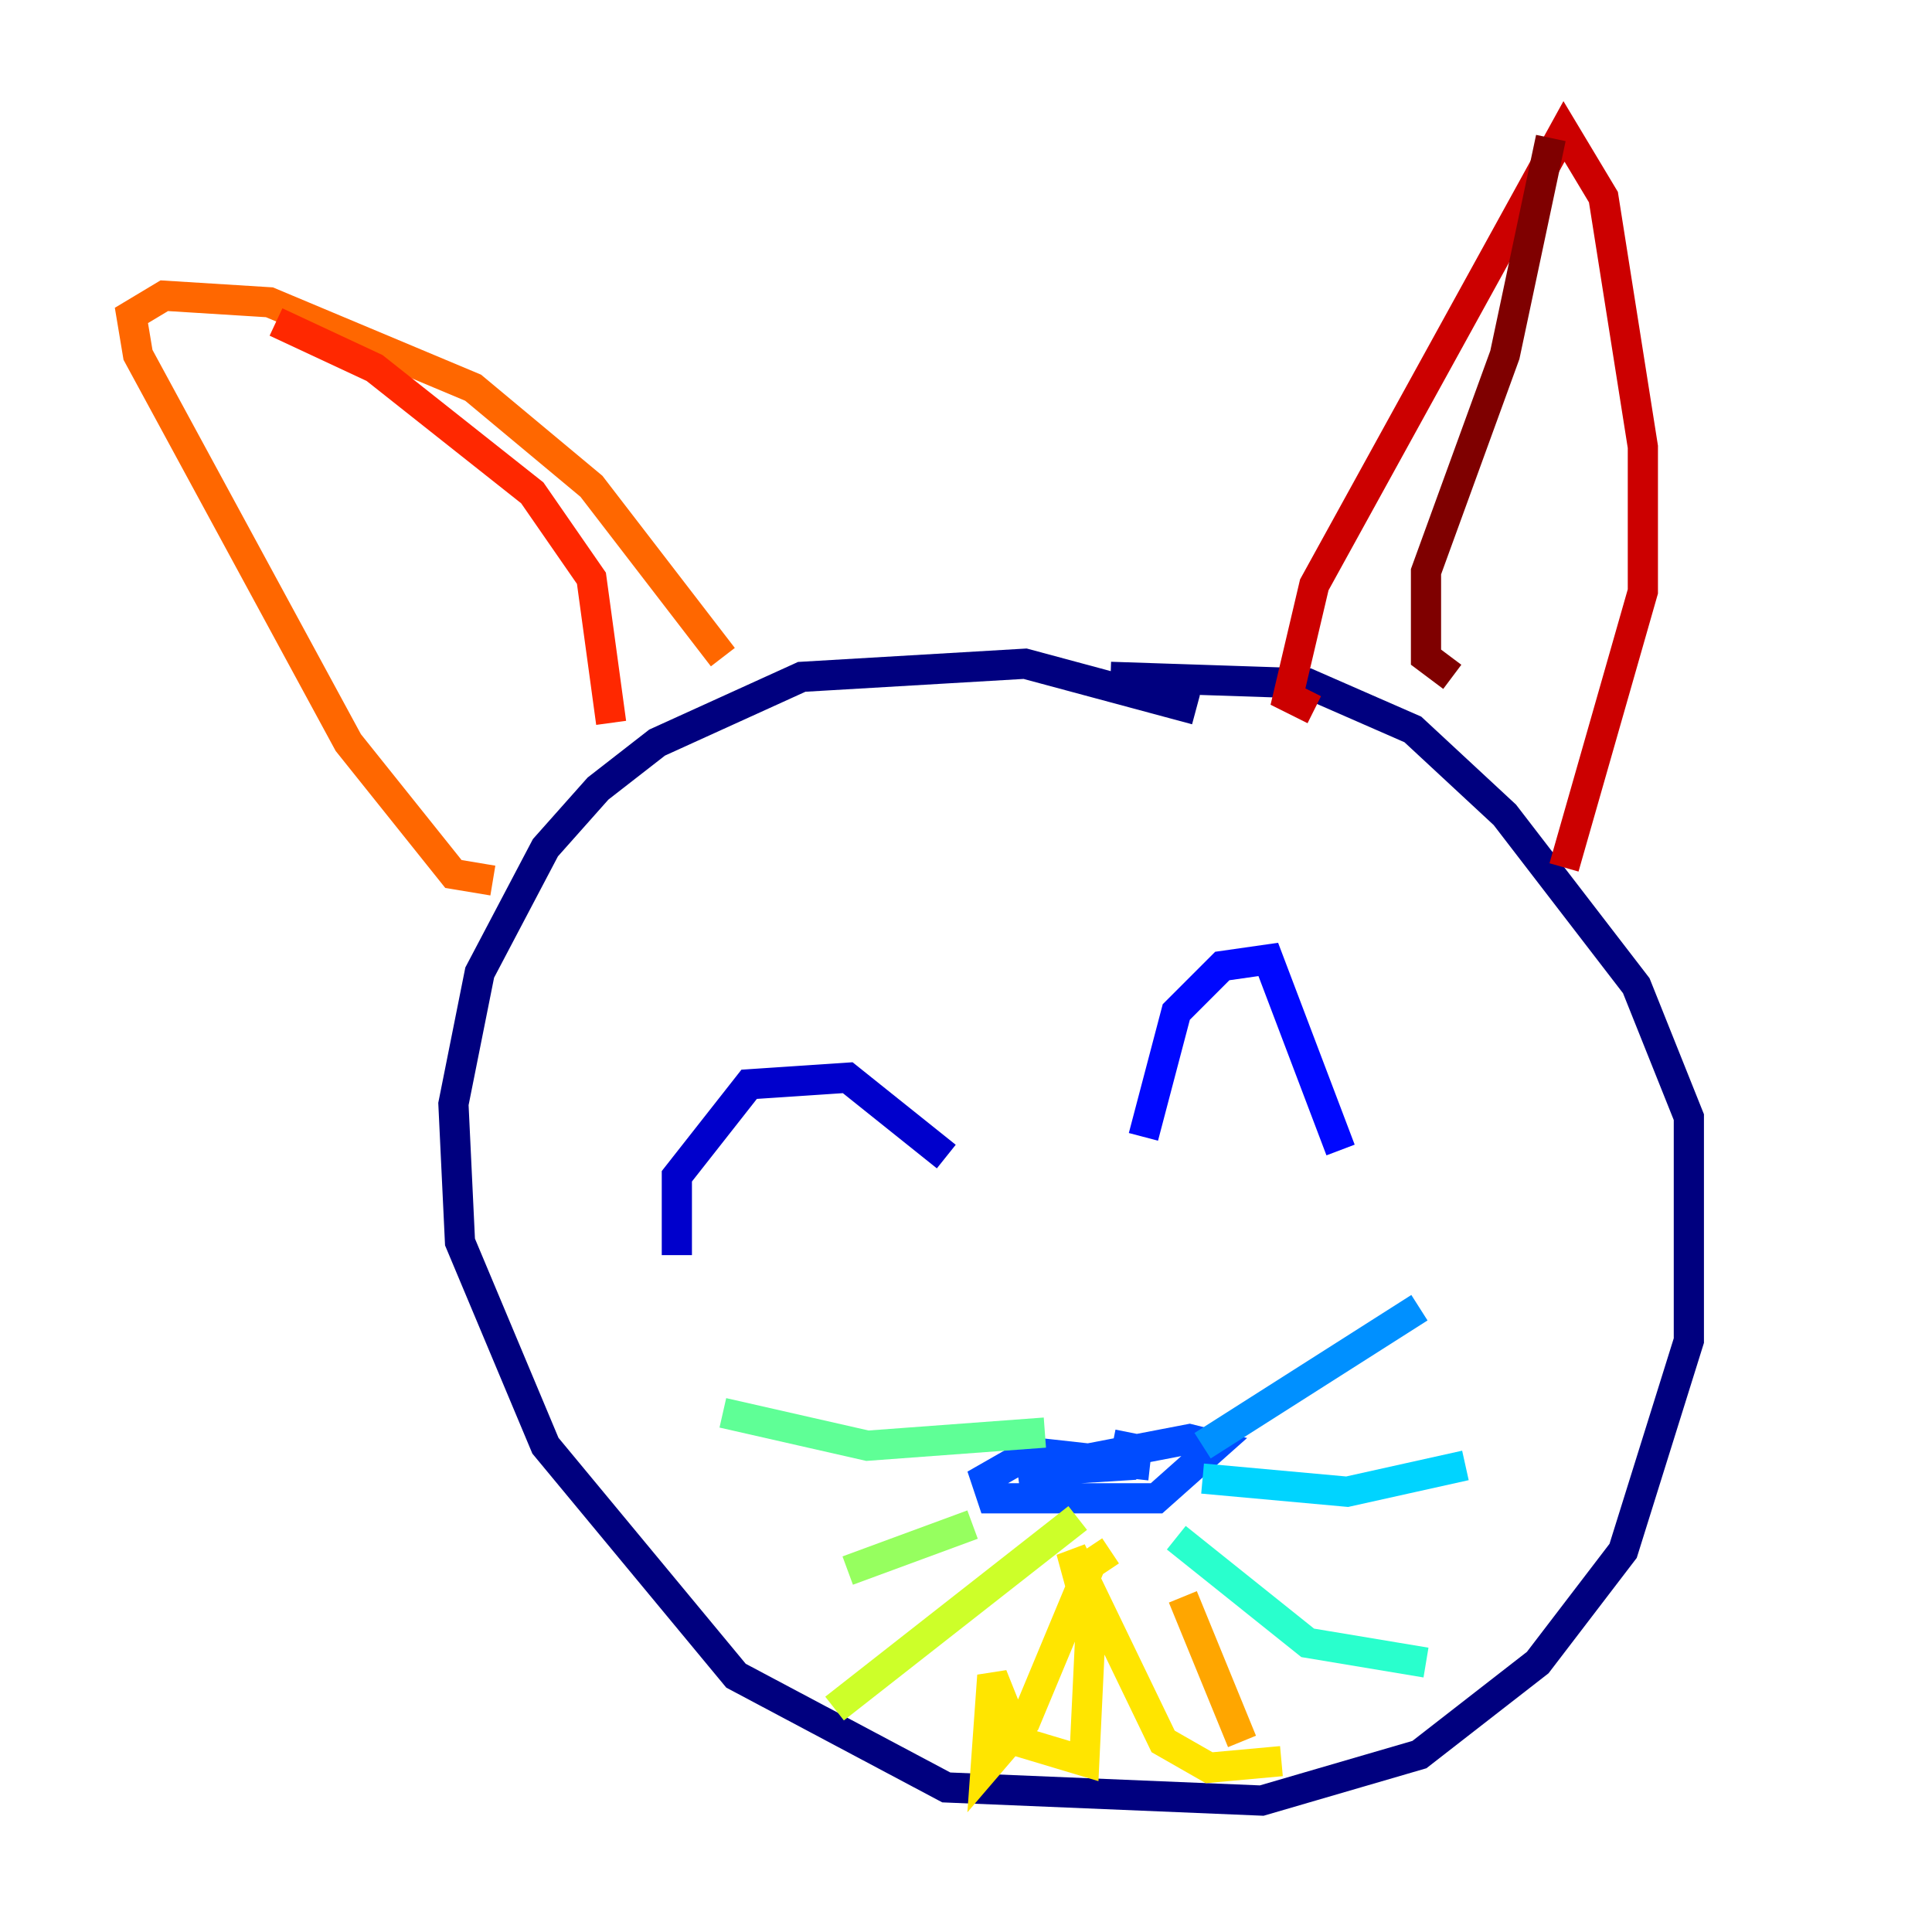 <?xml version="1.0" encoding="utf-8" ?>
<svg baseProfile="tiny" height="128" version="1.2" viewBox="0,0,128,128" width="128" xmlns="http://www.w3.org/2000/svg" xmlns:ev="http://www.w3.org/2001/xml-events" xmlns:xlink="http://www.w3.org/1999/xlink"><defs /><polyline fill="none" points="79.238,47.02 67.918,43.973 53.116,44.843 43.537,49.197 39.619,52.245 36.136,56.163 31.782,64.435 30.041,73.143 30.476,82.286 36.136,95.782 48.762,111.02 62.694,118.422 83.592,119.293 94.041,116.245 101.878,110.15 107.537,102.748 111.891,88.816 111.891,74.014 108.408,65.306 99.701,53.986 93.605,48.327 86.639,45.279 73.578,44.843" stroke="#00007f" stroke-width="2" /><polyline fill="none" points="44.843,83.156 44.843,77.932 49.633,71.837 56.163,71.401 62.694,76.626" stroke="#0000cc" stroke-width="2" /><polyline fill="none" points="75.755,75.32 77.932,67.048 80.98,64.0 84.027,63.565 88.816,76.191" stroke="#0008ff" stroke-width="2" /><polyline fill="none" points="76.191,97.088 68.354,96.218 65.306,97.959 65.742,99.265 76.626,99.265 80.544,95.782 78.803,95.347 67.483,97.524 74.449,97.088 74.884,94.912" stroke="#004cff" stroke-width="2" /><polyline fill="none" points="79.674,95.782 94.041,86.639" stroke="#0090ff" stroke-width="2" /><polyline fill="none" points="79.674,97.959 89.252,98.83 97.088,97.088" stroke="#00d4ff" stroke-width="2" /><polyline fill="none" points="77.932,101.878 86.639,108.844 94.476,110.15" stroke="#29ffcd" stroke-width="2" /><polyline fill="none" points="69.225,94.912 57.469,95.782 47.891,93.605" stroke="#5fff96" stroke-width="2" /><polyline fill="none" points="64.435,101.007 56.163,104.054" stroke="#96ff5f" stroke-width="2" /><polyline fill="none" points="71.401,100.571 55.292,113.197" stroke="#cdff29" stroke-width="2" /><polyline fill="none" points="73.578,102.748 72.272,103.619 67.918,114.068 65.306,117.116 65.742,111.02 67.483,115.374 71.837,116.68 72.272,107.537 70.966,102.748 77.061,115.374 80.109,117.116 84.898,116.68" stroke="#ffe500" stroke-width="2" /><polyline fill="none" points="82.286,115.374 78.367,105.796" stroke="#ffa600" stroke-width="2" /><polyline fill="none" points="32.653,58.34 30.041,57.905 23.075,49.197 9.143,23.51 8.707,20.898 10.884,19.592 17.85,20.027 31.347,25.687 39.184,32.218 47.891,43.537" stroke="#ff6700" stroke-width="2" /><polyline fill="none" points="40.49,47.891 39.184,38.313 35.265,32.653 24.816,24.381 18.286,21.333" stroke="#ff2800" stroke-width="2" /><polyline fill="none" points="87.075,47.02 85.333,46.15 87.075,38.748 103.619,8.707 106.231,13.061 108.844,29.605 108.844,39.184 103.619,57.469" stroke="#cc0000" stroke-width="2" /><polyline fill="none" points="96.218,44.843 94.476,43.537 94.476,37.878 99.701,23.51 102.748,9.143" stroke="#7f0000" stroke-width="2" /></svg>